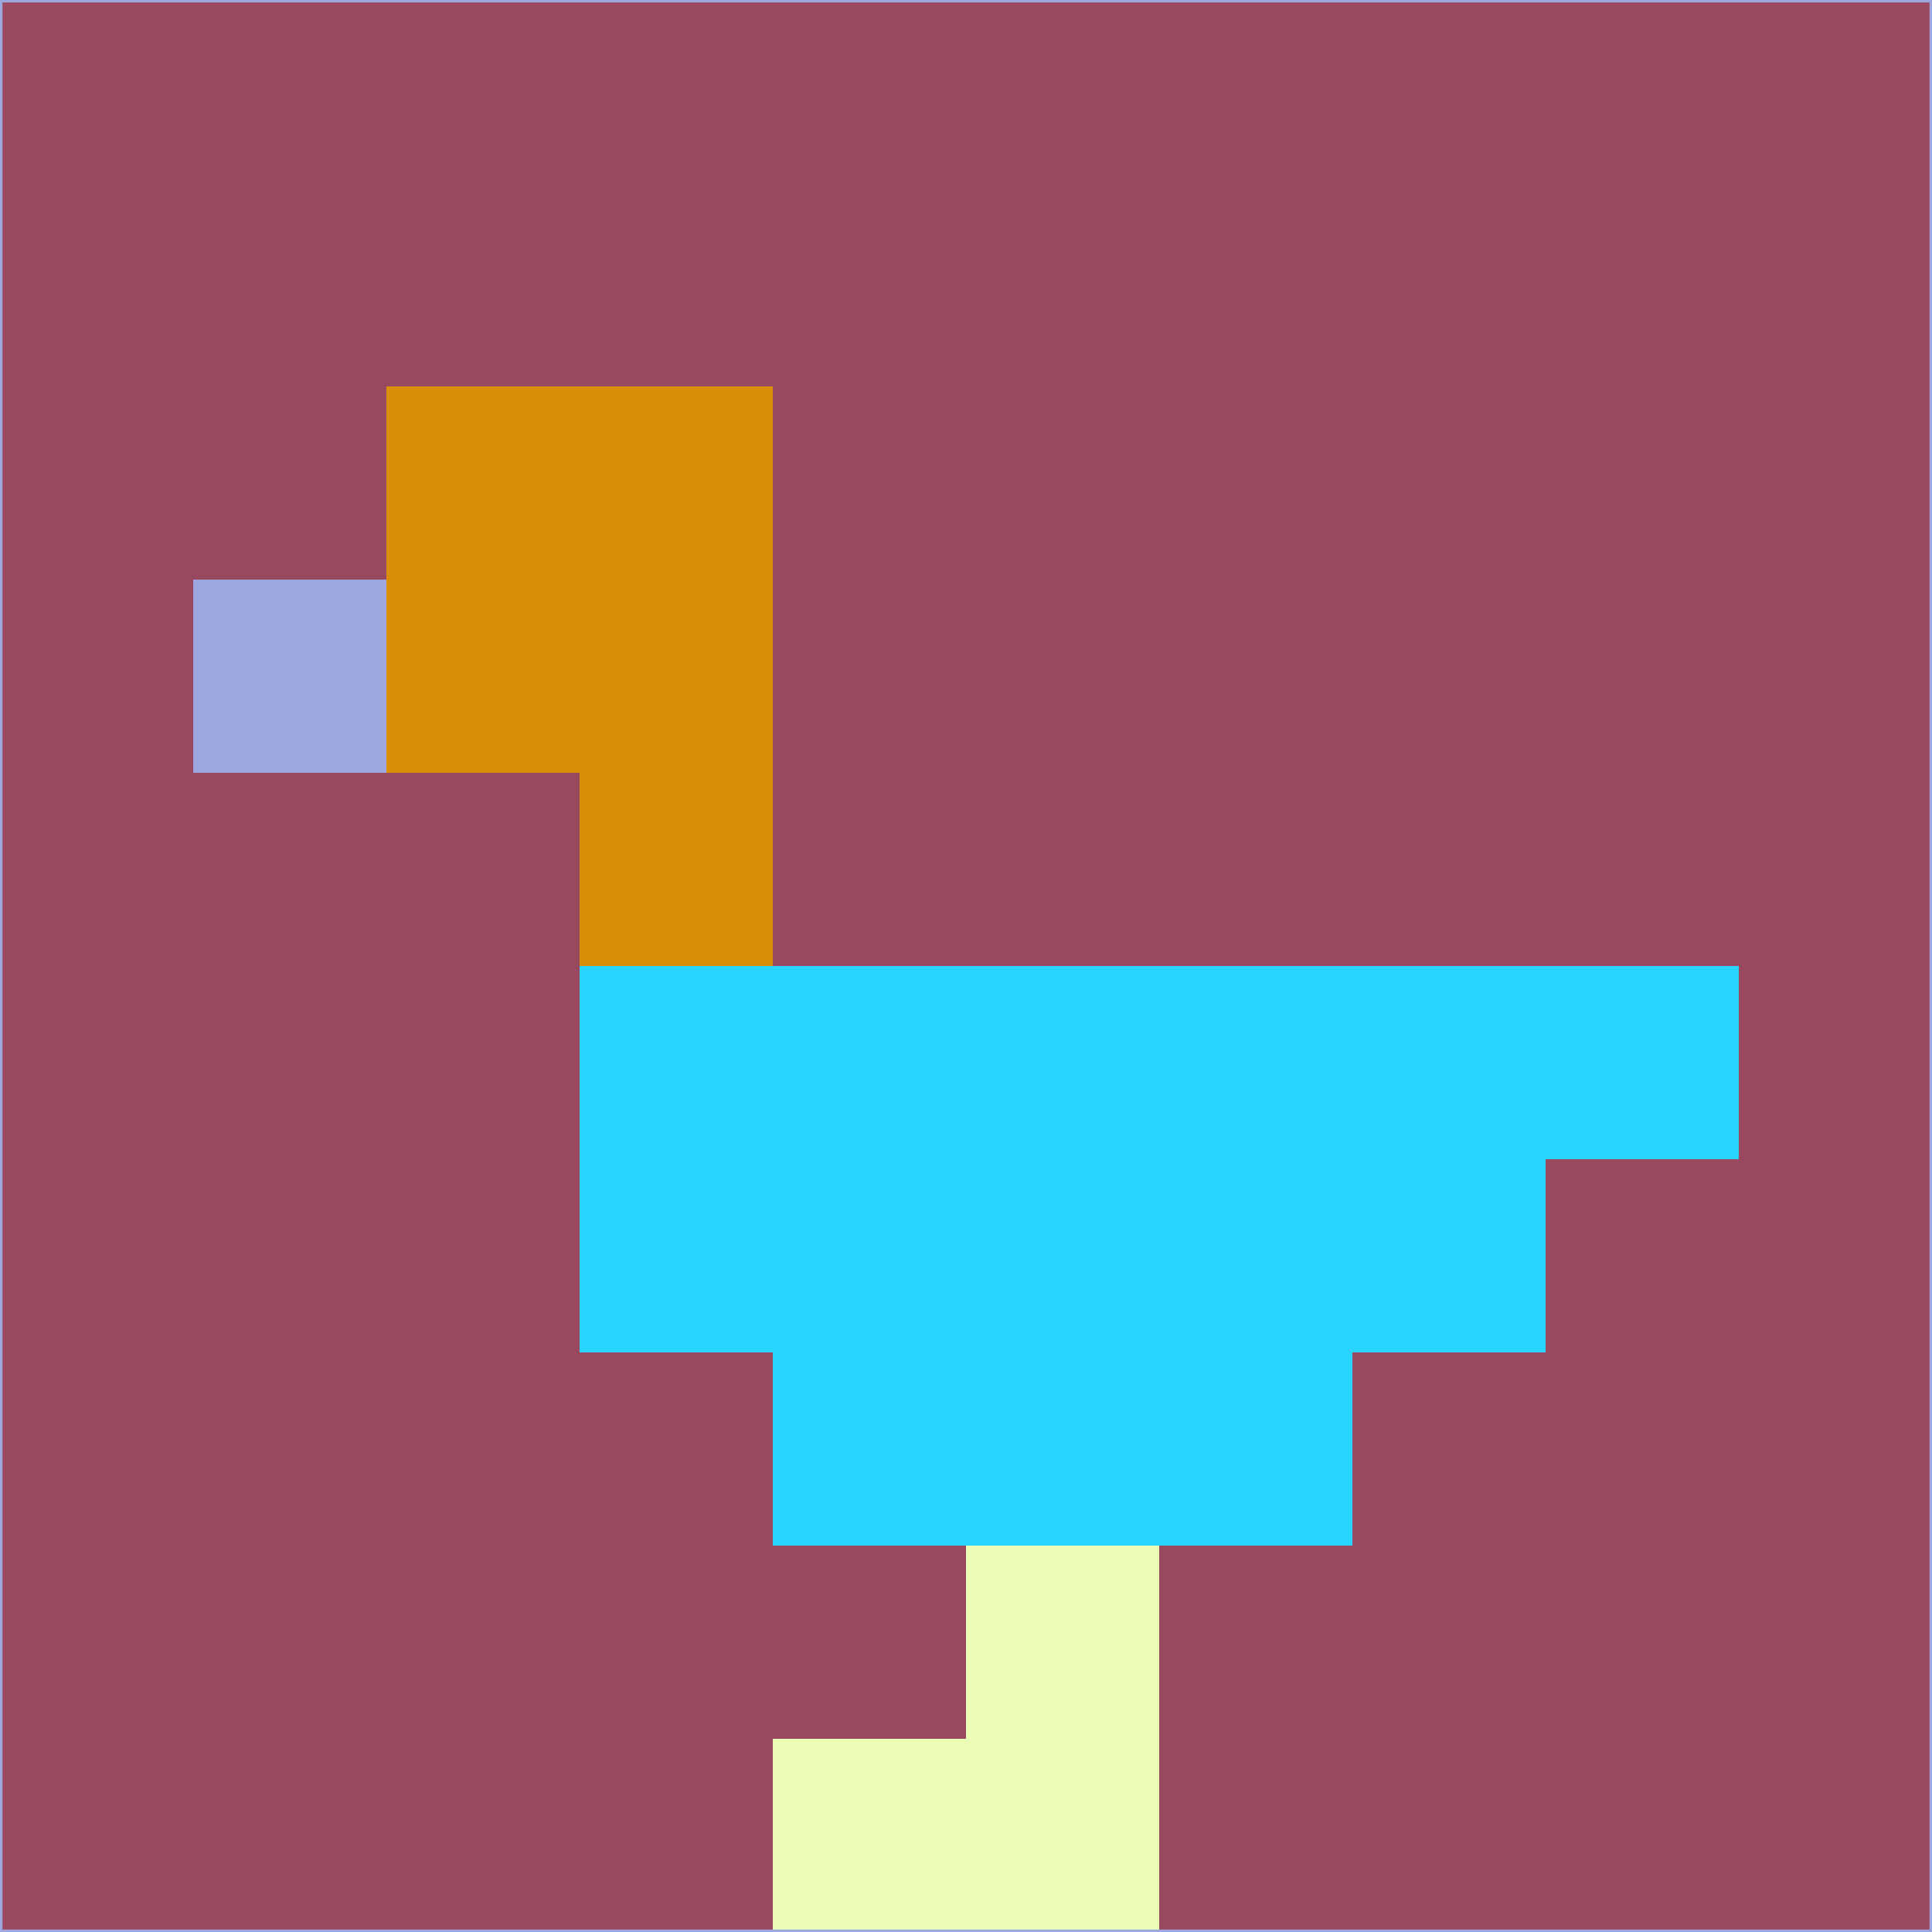 <svg xmlns="http://www.w3.org/2000/svg" version="1.1" width="785" height="785">
  <title>'goose-pfp-694263' by Dmitri Cherniak (Cyberpunk Edition)</title>
  <desc>
    seed=991089
    backgroundColor=#99495f
    padding=20
    innerPadding=0
    timeout=500
    dimension=1
    border=false
    Save=function(){return n.handleSave()}
    frame=12

    Rendered at 2024-09-15T22:37:00.524Z
    Generated in 1ms
    Modified for Cyberpunk theme with new color scheme
  </desc>
  <defs/>
  <rect width="100%" height="100%" fill="#99495f"/>
  <g>
    <g id="0-0">
      <rect x="0" y="0" height="785" width="785" fill="#99495f"/>
      <g>
        <!-- Neon blue -->
        <rect id="0-0-2-2-2-2" x="157" y="157" width="157" height="157" fill="#d98f09"/>
        <rect id="0-0-3-2-1-4" x="235.5" y="157" width="78.5" height="314" fill="#d98f09"/>
        <!-- Electric purple -->
        <rect id="0-0-4-5-5-1" x="314" y="392.5" width="392.5" height="78.5" fill="#29d4fc"/>
        <rect id="0-0-3-5-5-2" x="235.5" y="392.5" width="392.5" height="157" fill="#29d4fc"/>
        <rect id="0-0-4-5-3-3" x="314" y="392.5" width="235.5" height="235.5" fill="#29d4fc"/>
        <!-- Neon pink -->
        <rect id="0-0-1-3-1-1" x="78.5" y="235.5" width="78.5" height="78.5" fill="#9ca7e0"/>
        <!-- Cyber yellow -->
        <rect id="0-0-5-8-1-2" x="392.5" y="628" width="78.5" height="157" fill="#ecfcb7"/>
        <rect id="0-0-4-9-2-1" x="314" y="706.5" width="157" height="78.5" fill="#ecfcb7"/>
      </g>
      <rect x="0" y="0" stroke="#9ca7e0" stroke-width="2" height="785" width="785" fill="none"/>
    </g>
  </g>
  <script xmlns=""/>
</svg>
